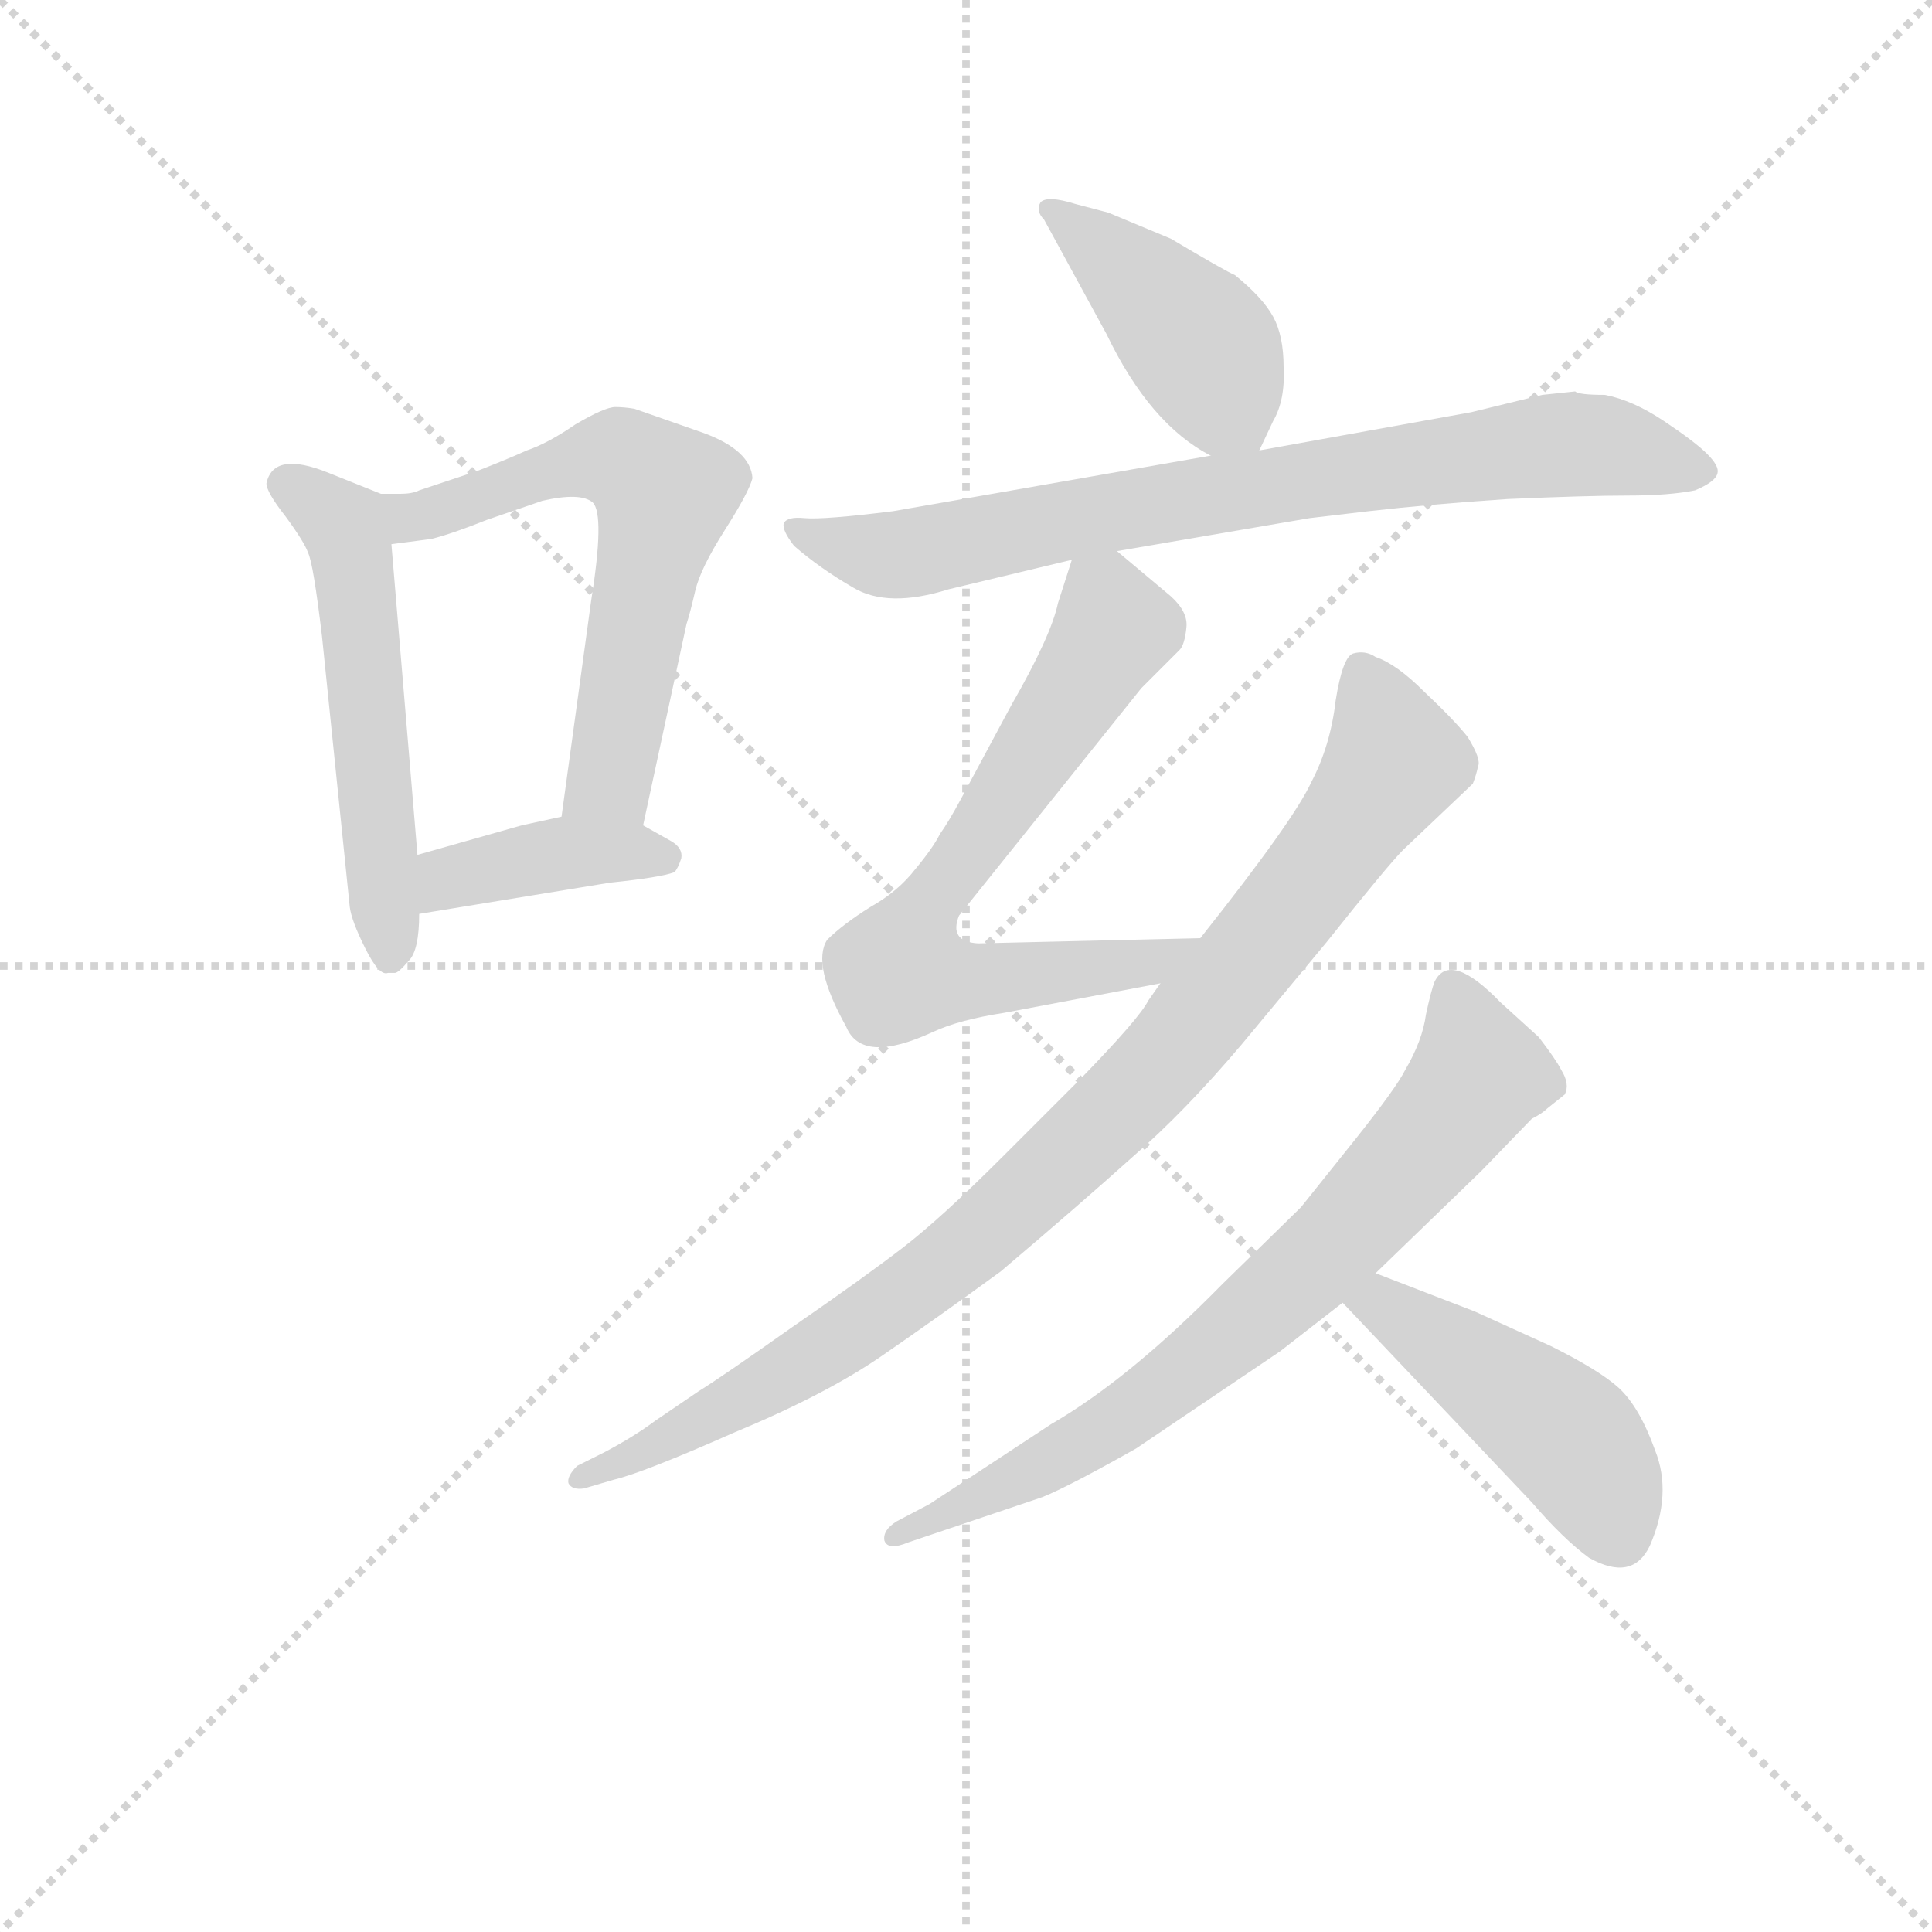 <svg version="1.1" viewBox="0 0 1024 1024" xmlns="http://www.w3.org/2000/svg">
  <g stroke="lightgray" stroke-dasharray="1,1" stroke-width="1" transform="scale(4, 4)">
    <line x1="0" y1="0" x2="256" y2="256"></line>
    <line x1="256" y1="0" x2="0" y2="256"></line>
    <line x1="128" y1="0" x2="128" y2="256"></line>
    <line x1="0" y1="128" x2="256" y2="128"></line>
  </g>
<g transform="scale(0.92, -0.92) translate(60, -900)">
   <style type="text/css">
    @keyframes keyframes0 {
      from {
       stroke: blue;
       stroke-dashoffset: 547;
       stroke-width: 128;
       }
       64% {
       animation-timing-function: step-end;
       stroke: blue;
       stroke-dashoffset: 0;
       stroke-width: 128;
       }
       to {
       stroke: black;
       stroke-width: 1024;
       }
       }
       #make-me-a-hanzi-animation-0 {
         animation: keyframes0 0.695s both;
         animation-delay: 0s;
         animation-timing-function: linear;
       }
    @keyframes keyframes1 {
      from {
       stroke: blue;
       stroke-dashoffset: 618;
       stroke-width: 128;
       }
       67% {
       animation-timing-function: step-end;
       stroke: blue;
       stroke-dashoffset: 0;
       stroke-width: 128;
       }
       to {
       stroke: black;
       stroke-width: 1024;
       }
       }
       #make-me-a-hanzi-animation-1 {
         animation: keyframes1 0.753s both;
         animation-delay: 0.695s;
         animation-timing-function: linear;
       }
    @keyframes keyframes2 {
      from {
       stroke: blue;
       stroke-dashoffset: 400;
       stroke-width: 128;
       }
       57% {
       animation-timing-function: step-end;
       stroke: blue;
       stroke-dashoffset: 0;
       stroke-width: 128;
       }
       to {
       stroke: black;
       stroke-width: 1024;
       }
       }
       #make-me-a-hanzi-animation-2 {
         animation: keyframes2 0.576s both;
         animation-delay: 1.448s;
         animation-timing-function: linear;
       }
    @keyframes keyframes3 {
      from {
       stroke: blue;
       stroke-dashoffset: 431;
       stroke-width: 128;
       }
       58% {
       animation-timing-function: step-end;
       stroke: blue;
       stroke-dashoffset: 0;
       stroke-width: 128;
       }
       to {
       stroke: black;
       stroke-width: 1024;
       }
       }
       #make-me-a-hanzi-animation-3 {
         animation: keyframes3 0.601s both;
         animation-delay: 2.024s;
         animation-timing-function: linear;
       }
    @keyframes keyframes4 {
      from {
       stroke: blue;
       stroke-dashoffset: 787;
       stroke-width: 128;
       }
       72% {
       animation-timing-function: step-end;
       stroke: blue;
       stroke-dashoffset: 0;
       stroke-width: 128;
       }
       to {
       stroke: black;
       stroke-width: 1024;
       }
       }
       #make-me-a-hanzi-animation-4 {
         animation: keyframes4 0.89s both;
         animation-delay: 2.624s;
         animation-timing-function: linear;
       }
    @keyframes keyframes5 {
      from {
       stroke: blue;
       stroke-dashoffset: 694;
       stroke-width: 128;
       }
       69% {
       animation-timing-function: step-end;
       stroke: blue;
       stroke-dashoffset: 0;
       stroke-width: 128;
       }
       to {
       stroke: black;
       stroke-width: 1024;
       }
       }
       #make-me-a-hanzi-animation-5 {
         animation: keyframes5 0.815s both;
         animation-delay: 3.515s;
         animation-timing-function: linear;
       }
    @keyframes keyframes6 {
      from {
       stroke: blue;
       stroke-dashoffset: 947;
       stroke-width: 128;
       }
       76% {
       animation-timing-function: step-end;
       stroke: blue;
       stroke-dashoffset: 0;
       stroke-width: 128;
       }
       to {
       stroke: black;
       stroke-width: 1024;
       }
       }
       #make-me-a-hanzi-animation-6 {
         animation: keyframes6 1.021s both;
         animation-delay: 4.33s;
         animation-timing-function: linear;
       }
    @keyframes keyframes7 {
      from {
       stroke: blue;
       stroke-dashoffset: 738;
       stroke-width: 128;
       }
       71% {
       animation-timing-function: step-end;
       stroke: blue;
       stroke-dashoffset: 0;
       stroke-width: 128;
       }
       to {
       stroke: black;
       stroke-width: 1024;
       }
       }
       #make-me-a-hanzi-animation-7 {
         animation: keyframes7 0.851s both;
         animation-delay: 5.35s;
         animation-timing-function: linear;
       }
    @keyframes keyframes8 {
      from {
       stroke: blue;
       stroke-dashoffset: 465;
       stroke-width: 128;
       }
       60% {
       animation-timing-function: step-end;
       stroke: blue;
       stroke-dashoffset: 0;
       stroke-width: 128;
       }
       to {
       stroke: black;
       stroke-width: 1024;
       }
       }
       #make-me-a-hanzi-animation-8 {
         animation: keyframes8 0.628s both;
         animation-delay: 6.201s;
         animation-timing-function: linear;
       }
</style>
<path d="M 93.5 621.5 Q 93.5 616.5 104.5 602.5 Q 115.5 587.5 117.5 581.5 Q 120.5 575.5 125.5 533.5 L 141.5 377.5 Q 142.5 369.5 150.5 353.5 Q 158.5 337.5 163.5 339.5 L 167.5 339.5 Q 169.5 339.5 175.5 346.5 Q 181.5 352.5 181.5 373.5 L 180.5 407.5 L 165.5 586.5 C 163.5 614.5 163.5 614.5 159.5 615.5 L 129.5 627.5 Q 97.5 640.5 93.5 621.5 Z" fill="lightgray"></path> 
<path d="M 310.5 424.5 L 335.5 540.5 Q 337.5 546.5 340.5 559.5 Q 343.5 572.5 357.5 594.5 Q 371.5 616.5 373.5 624.5 Q 372.5 640.5 345.5 650.5 L 305.5 664.5 Q 299.5 665.5 294.5 665.5 Q 288.5 665.5 271.5 655.5 Q 255.5 644.5 243.5 640.5 Q 232.5 635.5 214.5 628.5 L 181.5 617.5 Q 177.5 615.5 170.5 615.5 L 159.5 615.5 C 129.5 615.5 135.5 582.5 165.5 586.5 L 188.5 589.5 Q 200.5 592.5 220.5 600.5 L 252.5 611.5 Q 274.5 616.5 281.5 610.5 Q 288.5 603.5 280.5 553.5 L 263.5 429.5 C 259.5 399.5 304.5 395.5 310.5 424.5 Z" fill="lightgray"></path> 
<path d="M 181.5 373.5 L 291.5 391.5 Q 320.5 394.5 328.5 397.5 Q 330.5 399.5 332.5 405.5 Q 333.5 411.5 326.5 415.5 L 310.5 424.5 C 290.5 435.5 290.5 435.5 263.5 429.5 L 240.5 424.5 L 180.5 407.5 C 151.5 399.5 151.5 368.5 181.5 373.5 Z" fill="lightgray"></path> 
<path d="M 665.5 640.5 L 673.5 657.5 Q 680.5 669.5 679.5 688.5 Q 679.5 706.5 673.5 717.5 Q 667.5 728.5 651.5 741.5 Q 646.5 743.5 614.5 762.5 L 578.5 777.5 L 559.5 782.5 Q 543.5 787.5 539.5 783.5 Q 536.5 778.5 541.5 773.5 L 577.5 707.5 Q 602.5 655.5 637.5 637.5 C 658.5 625.5 658.5 625.5 665.5 640.5 Z" fill="lightgray"></path> 
<path d="M 847.5 674.5 L 828.5 672.5 L 787.5 662.5 L 665.5 640.5 L 637.5 637.5 L 454.5 605.5 Q 414.5 600.5 403.5 601.5 Q 393.5 602.5 391.5 598.5 Q 390.5 594.5 397.5 585.5 Q 412.5 572.5 431.5 561.5 Q 451.5 549.5 486.5 560.5 L 557.5 577.5 L 583.5 582.5 L 694.5 601.5 L 728.5 605.5 Q 763.5 609.5 808.5 612.5 Q 854.5 614.5 877.5 614.5 Q 901.5 614.5 916.5 617.5 Q 928.5 622.5 929.5 627.5 Q 930.5 631.5 923.5 638.5 Q 916.5 645.5 898.5 657.5 Q 880.5 669.5 864.5 672.5 Q 849.5 672.5 847.5 674.5 Z" fill="lightgray"></path> 
<path d="M 557.5 577.5 L 549.5 552.5 Q 545.5 533.5 522.5 493.5 L 493.5 439.5 Q 486.5 426.5 481.5 419.5 Q 477.5 411.5 467.5 399.5 Q 457.5 386.5 441.5 377.5 Q 425.5 367.5 416.5 358.5 Q 407.5 344.5 427.5 308.5 Q 436.5 286.5 477.5 305.5 Q 492.5 312.5 518.5 316.5 L 608.5 333.5 C 637.5 339.5 661.5 360.5 631.5 359.5 L 503.5 356.5 Q 486.5 357.5 492.5 372.5 L 597.5 503.5 L 619.5 525.5 Q 622.5 528.5 623.5 538.5 Q 624.5 547.5 614.5 556.5 L 583.5 582.5 C 564.5 598.5 564.5 598.5 557.5 577.5 Z" fill="lightgray"></path> 
<path d="M 608.5 333.5 L 601.5 323.5 Q 596.5 313.5 563.5 279.5 L 517.5 233.5 Q 482.5 198.5 460.5 181.5 Q 438.5 164.5 396.5 135.5 Q 355.5 106.5 342.5 98.5 L 317.5 81.5 Q 305.5 72.5 288.5 63.5 L 272.5 55.5 Q 266.5 49.5 267.5 45.5 Q 269.5 41.5 276.5 42.5 L 293.5 47.5 Q 310.5 51.5 362.5 74.5 Q 415.5 96.5 447.5 118.5 Q 479.5 140.5 516.5 167.5 Q 562.5 206.5 592.5 233.5 Q 622.5 259.5 655.5 298.5 L 704.5 357.5 Q 739.5 401.5 748.5 410.5 L 788.5 448.5 Q 790.5 453.5 791.5 458.5 Q 793.5 462.5 785.5 475.5 Q 777.5 485.5 760.5 501.5 Q 744.5 517.5 732.5 521.5 Q 726.5 525.5 719.5 523.5 Q 713.5 521.5 709.5 496.5 Q 706.5 470.5 695.5 449.5 Q 685.5 427.5 631.5 359.5 L 608.5 333.5 Z" fill="lightgray"></path> 
<path d="M 732.5 166.5 L 793.5 225.5 L 822.5 255.5 Q 828.5 258.5 831.5 261.5 L 841.5 269.5 Q 844.5 275.5 839.5 283.5 Q 836.5 289.5 826.5 302.5 L 804.5 322.5 Q 775.5 352.5 766.5 334.5 Q 764.5 329.5 761.5 315.5 Q 759.5 300.5 749.5 283.5 Q 744.5 273.5 721.5 244.5 L 689.5 204.5 L 644.5 160.5 Q 590.5 105.5 545.5 79.5 L 475.5 33.5 L 456.5 23.5 Q 448.5 18.5 449.5 12.5 Q 451.5 6.5 463.5 11.5 L 540.5 37.5 Q 555.5 43.5 594.5 65.5 L 677.5 121.5 L 713.5 149.5 L 732.5 166.5 Z" fill="lightgray"></path> 
<path d="M 789.5 144.5 L 732.5 166.5 C 704.5 177.5 692.5 171.5 713.5 149.5 L 822.5 34.5 Q 840.5 13.5 855.5 2.5 Q 880.5 -11.5 890.5 9.5 Q 903.5 39.5 893.5 64.5 Q 884.5 89.5 872.5 100.5 Q 861.5 110.5 833.5 124.5 L 789.5 144.5 Z" fill="lightgray"></path> 
      <clipPath id="make-me-a-hanzi-clip-0">
      <path d="M 93.5 621.5 Q 93.5 616.5 104.5 602.5 Q 115.5 587.5 117.5 581.5 Q 120.5 575.5 125.5 533.5 L 141.5 377.5 Q 142.5 369.5 150.5 353.5 Q 158.5 337.5 163.5 339.5 L 167.5 339.5 Q 169.5 339.5 175.5 346.5 Q 181.5 352.5 181.5 373.5 L 180.5 407.5 L 165.5 586.5 C 163.5 614.5 163.5 614.5 159.5 615.5 L 129.5 627.5 Q 97.5 640.5 93.5 621.5 Z" fill="lightgray"></path>
      </clipPath>
      <path clip-path="url(#make-me-a-hanzi-clip-0)" d="M 103.5 621.5 L 137.5 597.5 L 141.5 585.5 L 165.5 349.5 " fill="none" id="make-me-a-hanzi-animation-0" stroke-dasharray="419 838" stroke-linecap="round"></path>

      <clipPath id="make-me-a-hanzi-clip-1">
      <path d="M 310.5 424.5 L 335.5 540.5 Q 337.5 546.5 340.5 559.5 Q 343.5 572.5 357.5 594.5 Q 371.5 616.5 373.5 624.5 Q 372.5 640.5 345.5 650.5 L 305.5 664.5 Q 299.5 665.5 294.5 665.5 Q 288.5 665.5 271.5 655.5 Q 255.5 644.5 243.5 640.5 Q 232.5 635.5 214.5 628.5 L 181.5 617.5 Q 177.5 615.5 170.5 615.5 L 159.5 615.5 C 129.5 615.5 135.5 582.5 165.5 586.5 L 188.5 589.5 Q 200.5 592.5 220.5 600.5 L 252.5 611.5 Q 274.5 616.5 281.5 610.5 Q 288.5 603.5 280.5 553.5 L 263.5 429.5 C 259.5 399.5 304.5 395.5 310.5 424.5 Z" fill="lightgray"></path>
      </clipPath>
      <path clip-path="url(#make-me-a-hanzi-clip-1)" d="M 165.5 609.5 L 180.5 602.5 L 290.5 636.5 L 302.5 633.5 L 322.5 615.5 L 289.5 449.5 L 272.5 436.5 " fill="none" id="make-me-a-hanzi-animation-1" stroke-dasharray="490 980" stroke-linecap="round"></path>

      <clipPath id="make-me-a-hanzi-clip-2">
      <path d="M 181.5 373.5 L 291.5 391.5 Q 320.5 394.5 328.5 397.5 Q 330.5 399.5 332.5 405.5 Q 333.5 411.5 326.5 415.5 L 310.5 424.5 C 290.5 435.5 290.5 435.5 263.5 429.5 L 240.5 424.5 L 180.5 407.5 C 151.5 399.5 151.5 368.5 181.5 373.5 Z" fill="lightgray"></path>
      </clipPath>
      <path clip-path="url(#make-me-a-hanzi-clip-2)" d="M 188.5 379.5 L 198.5 394.5 L 207.5 397.5 L 269.5 409.5 L 322.5 405.5 " fill="none" id="make-me-a-hanzi-animation-2" stroke-dasharray="272 544" stroke-linecap="round"></path>

      <clipPath id="make-me-a-hanzi-clip-3">
      <path d="M 665.5 640.5 L 673.5 657.5 Q 680.5 669.5 679.5 688.5 Q 679.5 706.5 673.5 717.5 Q 667.5 728.5 651.5 741.5 Q 646.5 743.5 614.5 762.5 L 578.5 777.5 L 559.5 782.5 Q 543.5 787.5 539.5 783.5 Q 536.5 778.5 541.5 773.5 L 577.5 707.5 Q 602.5 655.5 637.5 637.5 C 658.5 625.5 658.5 625.5 665.5 640.5 Z" fill="lightgray"></path>
      </clipPath>
      <path clip-path="url(#make-me-a-hanzi-clip-3)" d="M 544.5 779.5 L 628.5 704.5 L 657.5 649.5 " fill="none" id="make-me-a-hanzi-animation-3" stroke-dasharray="303 606" stroke-linecap="round"></path>

      <clipPath id="make-me-a-hanzi-clip-4">
      <path d="M 847.5 674.5 L 828.5 672.5 L 787.5 662.5 L 665.5 640.5 L 637.5 637.5 L 454.5 605.5 Q 414.5 600.5 403.5 601.5 Q 393.5 602.5 391.5 598.5 Q 390.5 594.5 397.5 585.5 Q 412.5 572.5 431.5 561.5 Q 451.5 549.5 486.5 560.5 L 557.5 577.5 L 583.5 582.5 L 694.5 601.5 L 728.5 605.5 Q 763.5 609.5 808.5 612.5 Q 854.5 614.5 877.5 614.5 Q 901.5 614.5 916.5 617.5 Q 928.5 622.5 929.5 627.5 Q 930.5 631.5 923.5 638.5 Q 916.5 645.5 898.5 657.5 Q 880.5 669.5 864.5 672.5 Q 849.5 672.5 847.5 674.5 Z" fill="lightgray"></path>
      </clipPath>
      <path clip-path="url(#make-me-a-hanzi-clip-4)" d="M 398.5 594.5 L 460.5 580.5 L 633.5 614.5 L 836.5 643.5 L 870.5 642.5 L 920.5 629.5 " fill="none" id="make-me-a-hanzi-animation-4" stroke-dasharray="659 1318" stroke-linecap="round"></path>

      <clipPath id="make-me-a-hanzi-clip-5">
      <path d="M 557.5 577.5 L 549.5 552.5 Q 545.5 533.5 522.5 493.5 L 493.5 439.5 Q 486.5 426.5 481.5 419.5 Q 477.5 411.5 467.5 399.5 Q 457.5 386.5 441.5 377.5 Q 425.5 367.5 416.5 358.5 Q 407.5 344.5 427.5 308.5 Q 436.5 286.5 477.5 305.5 Q 492.5 312.5 518.5 316.5 L 608.5 333.5 C 637.5 339.5 661.5 360.5 631.5 359.5 L 503.5 356.5 Q 486.5 357.5 492.5 372.5 L 597.5 503.5 L 619.5 525.5 Q 622.5 528.5 623.5 538.5 Q 624.5 547.5 614.5 556.5 L 583.5 582.5 C 564.5 598.5 564.5 598.5 557.5 577.5 Z" fill="lightgray"></path>
      </clipPath>
      <path clip-path="url(#make-me-a-hanzi-clip-5)" d="M 566.5 567.5 L 576.5 555.5 L 579.5 532.5 L 477.5 383.5 L 457.5 340.5 L 506.5 334.5 L 603.5 345.5 L 624.5 358.5 " fill="none" id="make-me-a-hanzi-animation-5" stroke-dasharray="566 1132" stroke-linecap="round"></path>

      <clipPath id="make-me-a-hanzi-clip-6">
      <path d="M 608.5 333.5 L 601.5 323.5 Q 596.5 313.5 563.5 279.5 L 517.5 233.5 Q 482.5 198.5 460.5 181.5 Q 438.5 164.5 396.5 135.5 Q 355.5 106.5 342.5 98.5 L 317.5 81.5 Q 305.5 72.5 288.5 63.5 L 272.5 55.5 Q 266.5 49.5 267.5 45.5 Q 269.5 41.5 276.5 42.5 L 293.5 47.5 Q 310.5 51.5 362.5 74.5 Q 415.5 96.5 447.5 118.5 Q 479.5 140.5 516.5 167.5 Q 562.5 206.5 592.5 233.5 Q 622.5 259.5 655.5 298.5 L 704.5 357.5 Q 739.5 401.5 748.5 410.5 L 788.5 448.5 Q 790.5 453.5 791.5 458.5 Q 793.5 462.5 785.5 475.5 Q 777.5 485.5 760.5 501.5 Q 744.5 517.5 732.5 521.5 Q 726.5 525.5 719.5 523.5 Q 713.5 521.5 709.5 496.5 Q 706.5 470.5 695.5 449.5 Q 685.5 427.5 631.5 359.5 L 608.5 333.5 Z" fill="lightgray"></path>
      </clipPath>
      <path clip-path="url(#make-me-a-hanzi-clip-6)" d="M 724.5 513.5 L 743.5 461.5 L 688.5 383.5 L 599.5 276.5 L 508.5 190.5 L 430.5 132.5 L 316.5 65.5 L 273.5 48.5 " fill="none" id="make-me-a-hanzi-animation-6" stroke-dasharray="819 1638" stroke-linecap="round"></path>

      <clipPath id="make-me-a-hanzi-clip-7">
      <path d="M 732.5 166.5 L 793.5 225.5 L 822.5 255.5 Q 828.5 258.5 831.5 261.5 L 841.5 269.5 Q 844.5 275.5 839.5 283.5 Q 836.5 289.5 826.5 302.5 L 804.5 322.5 Q 775.5 352.5 766.5 334.5 Q 764.5 329.5 761.5 315.5 Q 759.5 300.5 749.5 283.5 Q 744.5 273.5 721.5 244.5 L 689.5 204.5 L 644.5 160.5 Q 590.5 105.5 545.5 79.5 L 475.5 33.5 L 456.5 23.5 Q 448.5 18.5 449.5 12.5 Q 451.5 6.5 463.5 11.5 L 540.5 37.5 Q 555.5 43.5 594.5 65.5 L 677.5 121.5 L 713.5 149.5 L 732.5 166.5 Z" fill="lightgray"></path>
      </clipPath>
      <path clip-path="url(#make-me-a-hanzi-clip-7)" d="M 777.5 328.5 L 790.5 277.5 L 699.5 174.5 L 589.5 85.5 L 456.5 15.5 " fill="none" id="make-me-a-hanzi-animation-7" stroke-dasharray="610 1220" stroke-linecap="round"></path>

      <clipPath id="make-me-a-hanzi-clip-8">
      <path d="M 789.5 144.5 L 732.5 166.5 C 704.5 177.5 692.5 171.5 713.5 149.5 L 822.5 34.5 Q 840.5 13.5 855.5 2.5 Q 880.5 -11.5 890.5 9.5 Q 903.5 39.5 893.5 64.5 Q 884.5 89.5 872.5 100.5 Q 861.5 110.5 833.5 124.5 L 789.5 144.5 Z" fill="lightgray"></path>
      </clipPath>
      <path clip-path="url(#make-me-a-hanzi-clip-8)" d="M 723.5 147.5 L 736.5 148.5 L 843.5 71.5 L 860.5 48.5 L 872.5 15.5 " fill="none" id="make-me-a-hanzi-animation-8" stroke-dasharray="337 674" stroke-linecap="round"></path>

</g>
</svg>
